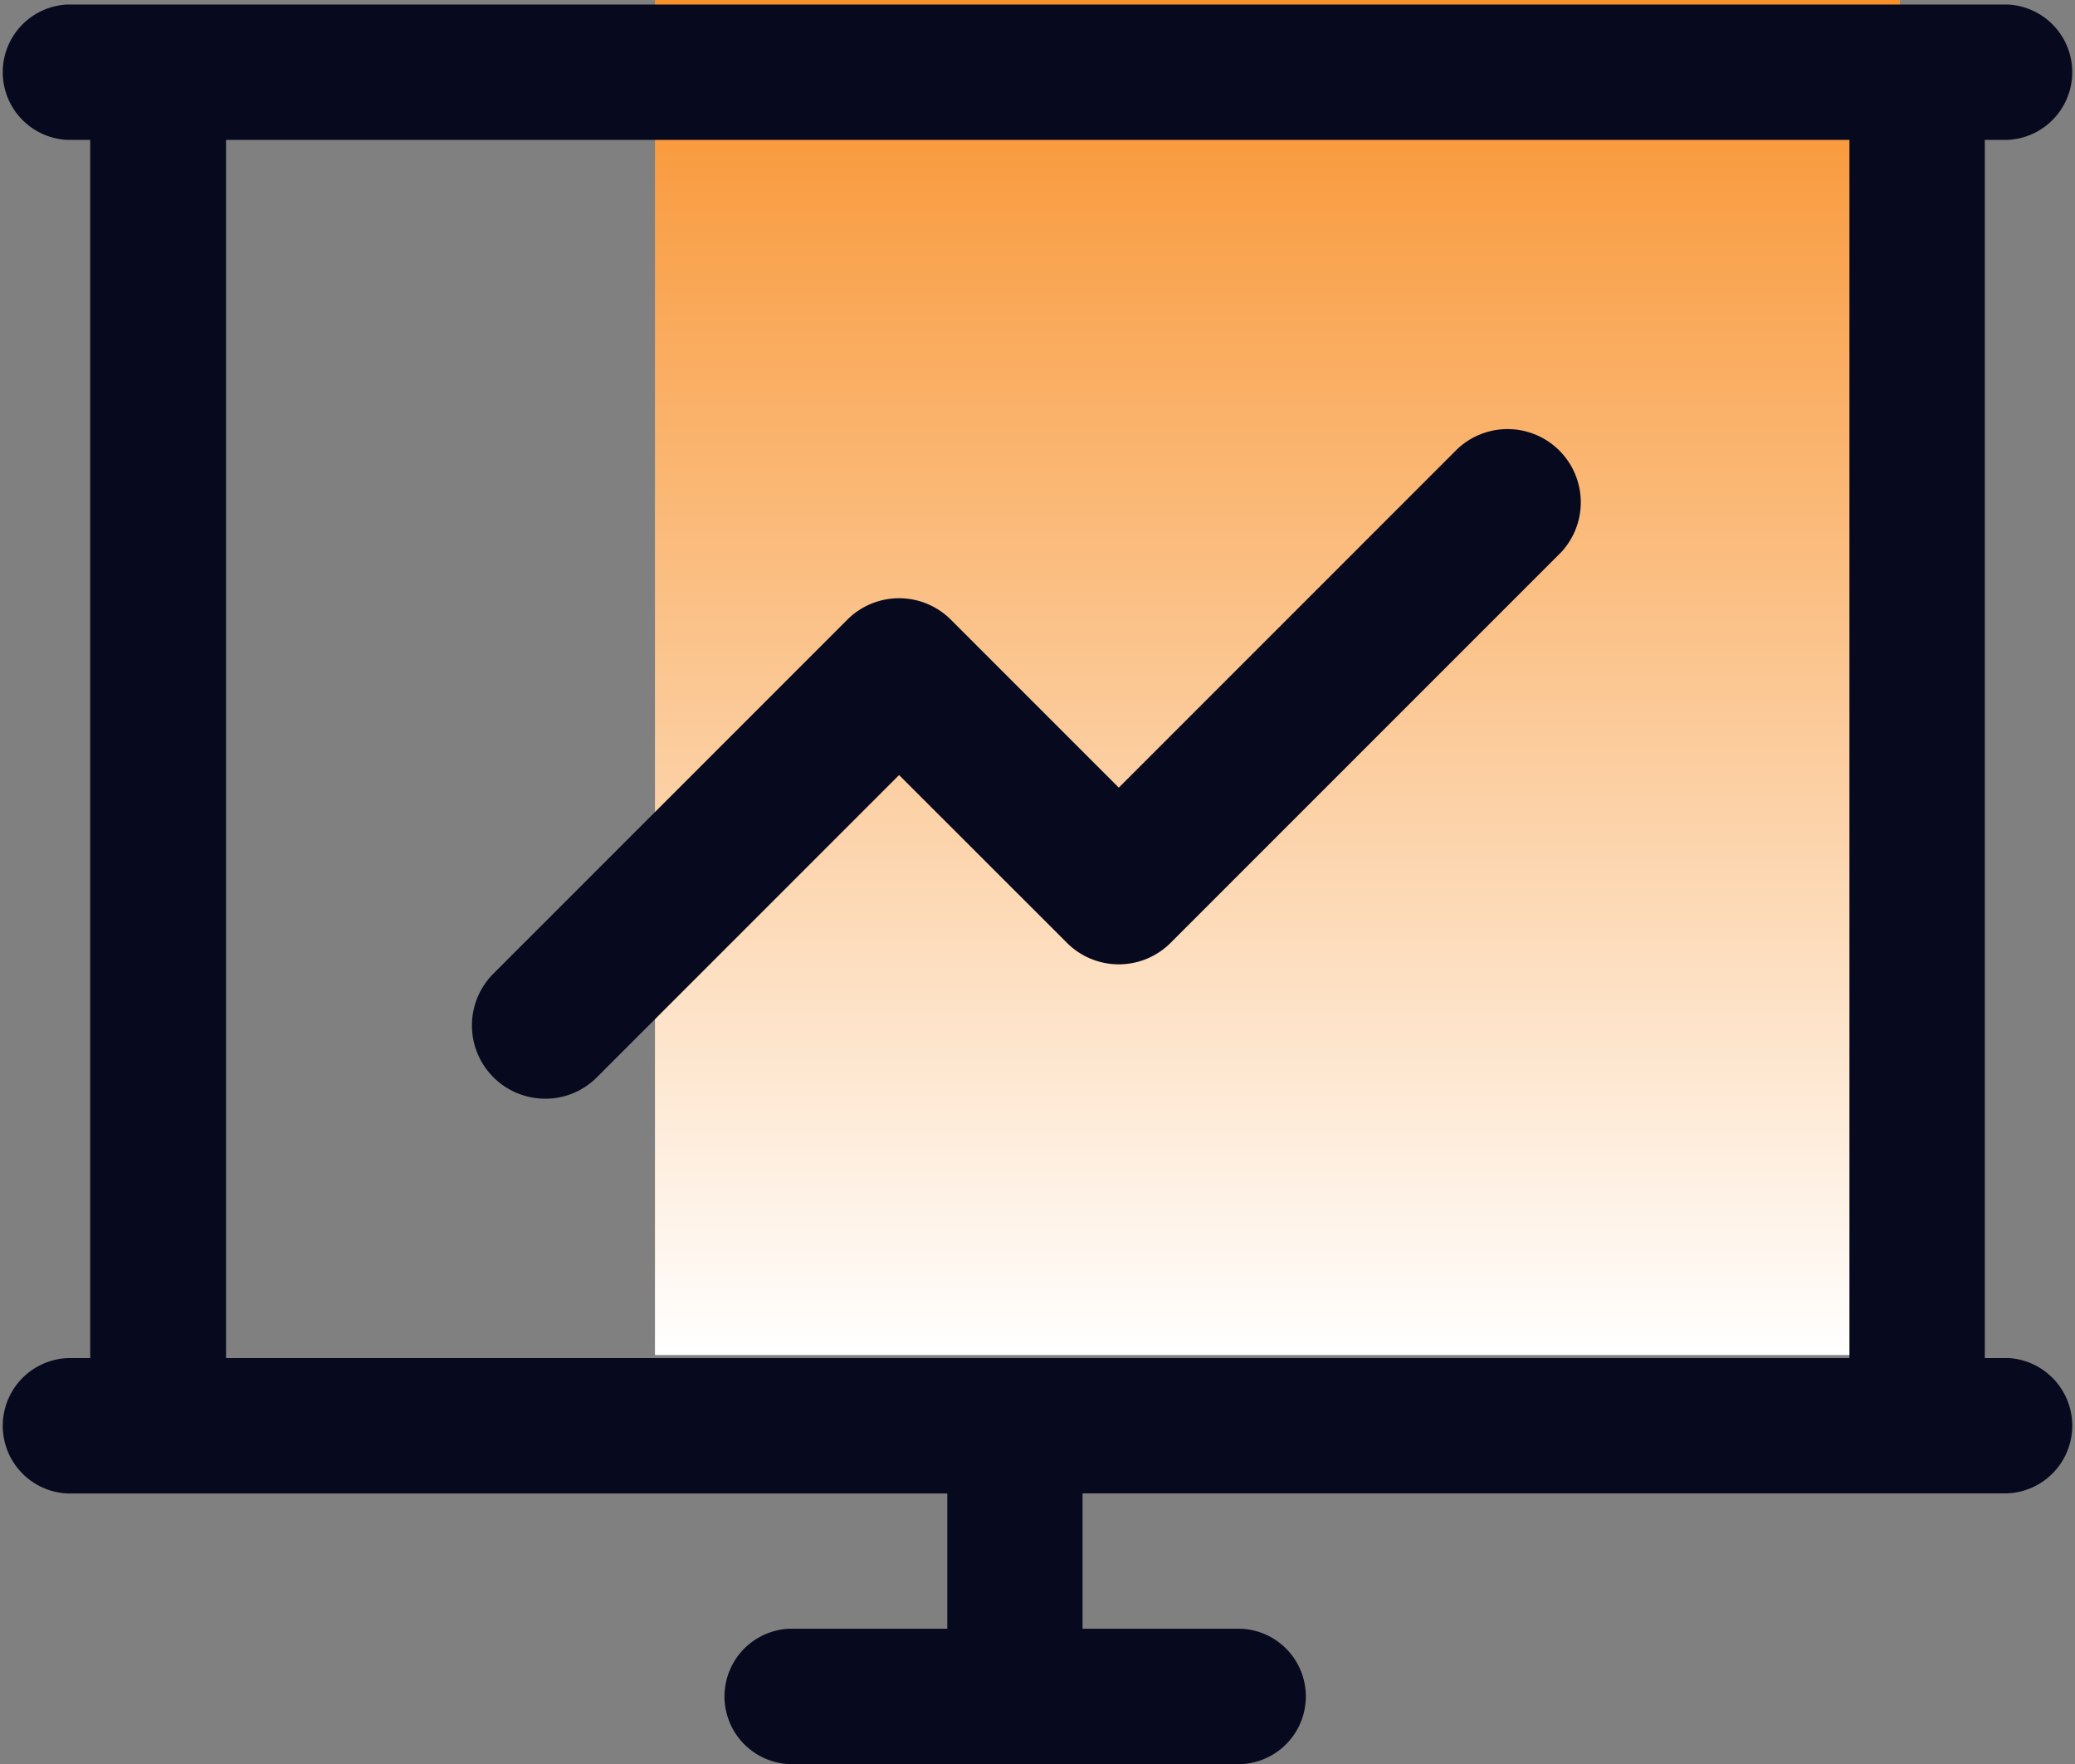 <svg id="图层_1" data-name="图层 1" xmlns="http://www.w3.org/2000/svg" xmlns:xlink="http://www.w3.org/1999/xlink" viewBox="0 0 170 144.5"><rect x="0" y="0" width="170" height="144.5" fill="#808080" stroke="none"/><defs><style>.cls-1{fill:url(#未命名的渐变_13);}.cls-2{fill:#07091e;}.cls-3{fill:#333;}</style><linearGradient id="未命名的渐变_13" x1="104.66" y1="111" x2="104.66" gradientUnits="userSpaceOnUse"><stop offset="0" stop-color="#fff"/><stop offset="0.54" stop-color="#fbc289"/><stop offset="1" stop-color="#f8902a"/></linearGradient></defs><title>运营概览</title><rect class="cls-1" x="53.66" width="102" height="111"/><path class="cls-2" d="M1039.46,579h-1.85V479.21h1.85a5.55,5.55,0,0,0,0-11.09H880.54a5.55,5.55,0,0,0,0,11.09h1.85V579h-1.85a5.55,5.55,0,0,0,0,11.09h72.07v11.08H939.67a5.55,5.55,0,0,0,0,11.09h37a5.55,5.55,0,0,0,0-11.09H963.69V590.08h75.77a5.55,5.55,0,0,0,0-11.09Zm-12.94,0h-133V479.21h133Z" transform="translate(-875 -467.75)"/><path class="cls-3" d="M1000.73,504.23" transform="translate(-875 -467.75)"/><path class="cls-2" d="M919.66,557.75a6,6,0,0,1-4.24-10.24l29-29a6,6,0,0,1,8.48,0l13.76,13.76,27.76-27.76a6,6,0,0,1,8.48,8.48l-32,32a6,6,0,0,1-8.48,0l-13.76-13.75L923.9,556A5.93,5.93,0,0,1,919.66,557.75Z" transform="translate(-875 -467.75)"/></svg>